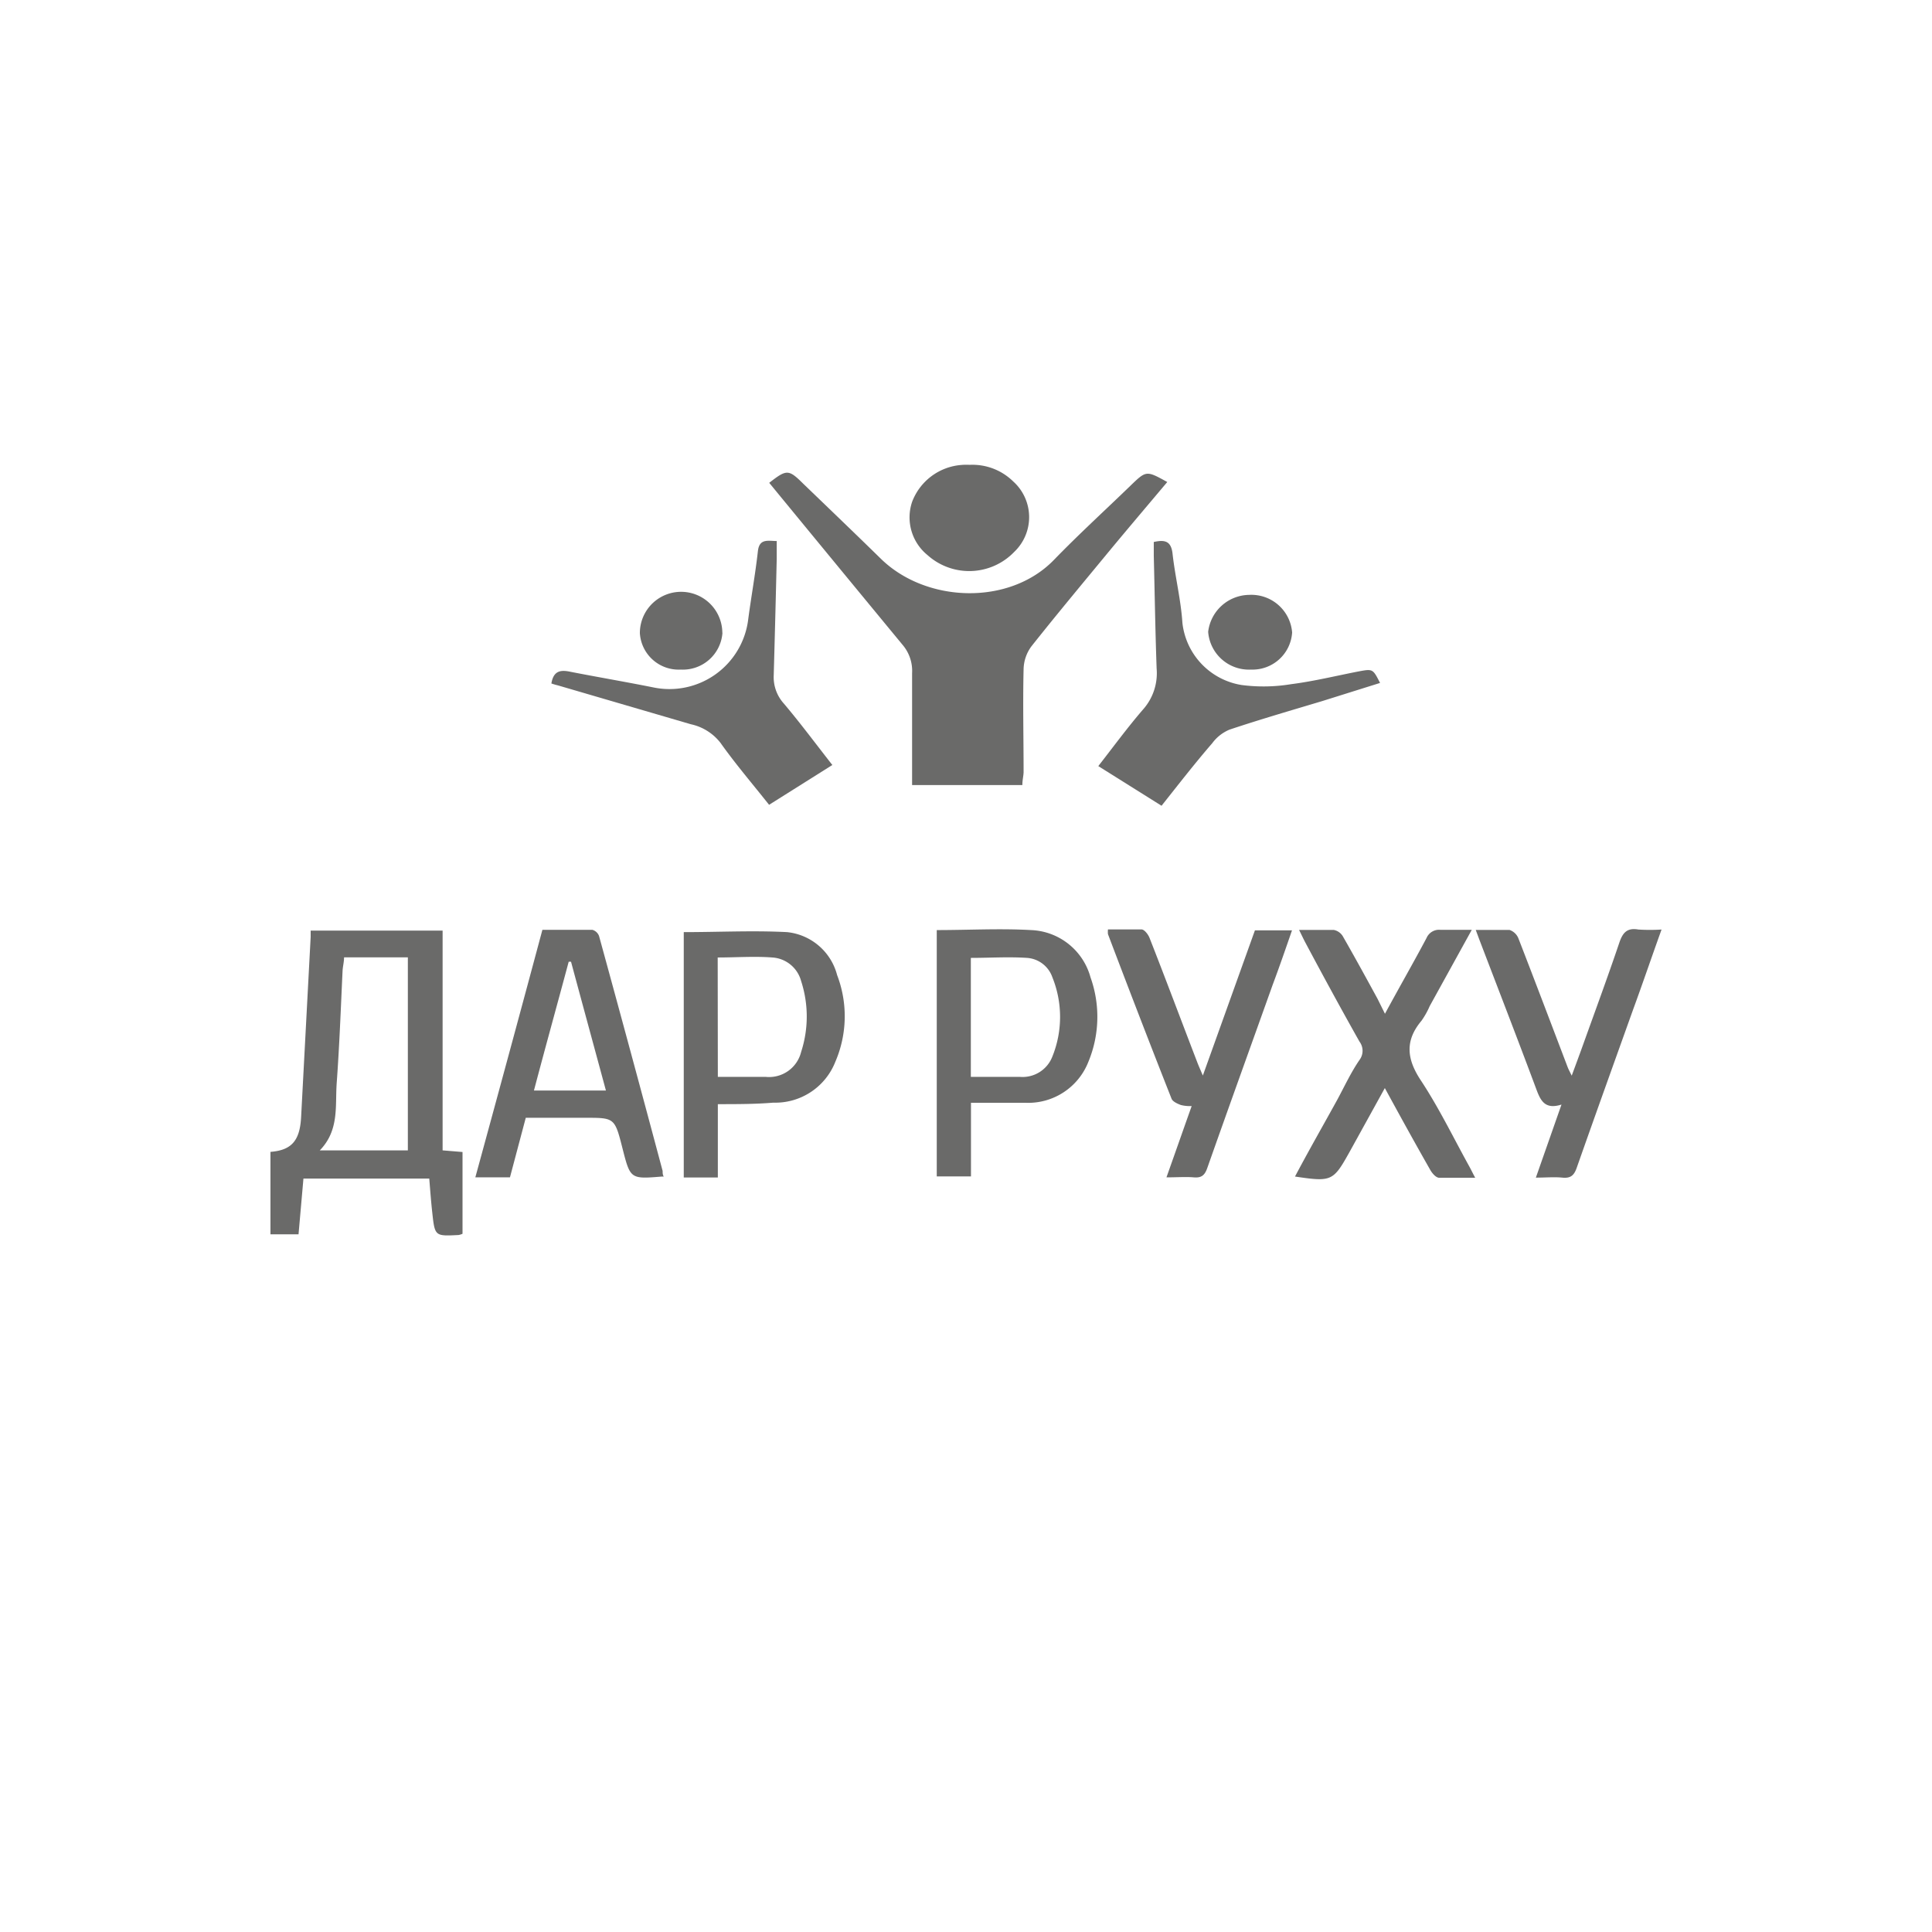 <svg id="Layer_1" data-name="Layer 1" xmlns="http://www.w3.org/2000/svg" viewBox="0 0 141.73 141.73"><title>04</title><path d="M19.84,84.5c1.56-.12,2.16-.83,2.25-2.56q.35-6.6.7-13.21c0-.14,0-.28,0-.46h9.68V84.39l1.46.12v6a1.29,1.29,0,0,1-.29.09c-1.74.09-1.74.09-1.93-1.65-.09-.81-.15-1.63-.22-2.49H22.26l-.36,4.09H19.84Zm3.62-.11h6.46V70.23H25.24c0,.34-.09.65-.11,1C25,74,24.9,76.71,24.7,79.46,24.58,81.13,24.9,82.91,23.46,84.39Z" style="fill:#6a6a69"/><path d="M38.57,82l-1.16,4.37H34.87c1.64-6,3.27-12,4.92-18.16,1.22,0,2.44,0,3.66,0a.73.73,0,0,1,.5.47q2.36,8.6,4.66,17.22c0,.14,0,.28.08.41a.54.54,0,0,1-.12,0c-2.33.19-2.33.19-2.91-2.09S45.08,82,42.75,82Zm5.88-2c-.87-3.22-1.72-6.33-2.56-9.45l-.17,0C40.87,73.72,40,76.85,39.17,80Z" style="fill:#6a6a69"/><path d="M101.6,74.37c1.08-2,2.09-3.75,3.05-5.56a1,1,0,0,1,1-.6c.72,0,1.44,0,2.32,0l-3.09,5.6a5.88,5.88,0,0,1-.6,1.07c-1.25,1.49-1.08,2.85,0,4.45,1.31,2,2.34,4.13,3.49,6.21.14.25.26.51.45.86-1,0-1.81,0-2.64,0-.24,0-.52-.33-.66-.58-1.1-1.93-2.18-3.89-3.33-6L99,84.51c-1.2,2.15-1.31,2.2-4,1.8,1-1.89,2.07-3.76,3.1-5.63.54-1,1-2,1.63-2.92a1.12,1.12,0,0,0,0-1.35c-1.37-2.43-2.7-4.88-4-7.32-.13-.25-.25-.51-.43-.87.93,0,1.74,0,2.55,0a1,1,0,0,1,.69.52c.86,1.5,1.68,3,2.52,4.54Z" style="fill:#6a6a69"/><path d="M52.66,81v5.38h-2.5v-18c2.56,0,5.08-.13,7.58,0a4.24,4.24,0,0,1,3.67,3.15,8.44,8.44,0,0,1-.13,6.36,4.73,4.73,0,0,1-4.55,3C55.41,81,54.09,81,52.66,81Zm0-2h3.53a2.42,2.42,0,0,0,2.58-1.83,8.4,8.4,0,0,0,0-5.2,2.34,2.34,0,0,0-2.12-1.73c-1.3-.1-2.62,0-4,0Z" style="fill:#6a6a69"/><path d="M68.72,68.23c2.34,0,4.64-.13,6.91,0A4.71,4.71,0,0,1,80,71.7a8.61,8.61,0,0,1-.16,6.2,4.74,4.74,0,0,1-4.61,3c-1.32,0-2.63,0-4,0v5.4H68.72ZM71.22,79h3.62a2.34,2.34,0,0,0,2.36-1.49,7.76,7.76,0,0,0,0-5.82,2.12,2.12,0,0,0-1.86-1.42c-1.36-.09-2.72,0-4.12,0Z" style="fill:#6a6a69"/><path d="M92.06,68.25h2.72c-.48,1.39-.94,2.72-1.42,4-1.6,4.48-3.21,8.94-4.79,13.42-.19.55-.43.75-1,.7s-1.23,0-2,0c.63-1.77,1.22-3.46,1.85-5.23a2.7,2.7,0,0,1-.8-.08c-.26-.1-.6-.25-.68-.47-1.58-4-3.12-8-4.66-12.06a1.65,1.65,0,0,1,0-.35c.83,0,1.65,0,2.45,0,.22,0,.49.36.59.6,1.18,3,2.33,6.08,3.5,9.12.1.27.22.53.42,1Z" style="fill:#6a6a69"/><path d="M108.26,68.22c.9,0,1.7,0,2.48,0a1.07,1.07,0,0,1,.65.62c1.22,3.14,2.41,6.29,3.61,9.44.06.16.14.3.3.63.31-.84.56-1.51.8-2.18.9-2.51,1.82-5,2.68-7.54.25-.75.56-1.15,1.41-1a13.56,13.56,0,0,0,1.7,0c-.72,2-1.4,4-2.09,5.88-1.38,3.86-2.77,7.72-4.13,11.59-.2.58-.46.79-1.06.73s-1.22,0-1.94,0l1.88-5.36c-1.29.41-1.57-.38-1.9-1.27-1.35-3.62-2.75-7.23-4.13-10.84Z" style="fill:#6a6a69"/><path d="M75,57.59H66.91v-3c0-1.73,0-3.47,0-5.2a2.94,2.94,0,0,0-.71-2.1q-4.48-5.43-8.95-10.87l-.82-1c1.28-1,1.42-1,2.49.06,1.9,1.83,3.81,3.66,5.7,5.51,3.31,3.24,9.4,3.46,12.68.1,1.82-1.88,3.75-3.64,5.63-5.46,1.16-1.12,1.16-1.12,2.7-.27-1.43,1.7-2.85,3.37-4.25,5.06-1.92,2.33-3.86,4.65-5.72,7a2.92,2.92,0,0,0-.57,1.67c-.06,2.52,0,5.05,0,7.58C75.07,57,75,57.23,75,57.59Z" style="fill:#6a6a69"/><path d="M40.45,50.14c.16-1,.75-1,1.44-.85,2,.39,4,.73,6,1.13a5.82,5.82,0,0,0,7-5c.22-1.66.52-3.3.71-5,.11-.92.72-.74,1.38-.73,0,.44,0,.87,0,1.3q-.1,4.27-.22,8.54a2.89,2.89,0,0,0,.74,2.08c1.21,1.43,2.33,2.94,3.56,4.51l-4.64,2.92c-1.23-1.55-2.47-3-3.57-4.55a3.75,3.75,0,0,0-2.17-1.36l-9.75-2.85A5.16,5.16,0,0,1,40.45,50.14Z" style="fill:#6a6a69"/><path d="M85.21,59.11,80.57,56.2c1.11-1.42,2.14-2.83,3.28-4.15a4,4,0,0,0,1-3c-.1-2.76-.14-5.52-.21-8.29v-1c.81-.18,1.28-.08,1.38.88.19,1.69.61,3.36.72,5.05a5.2,5.2,0,0,0,4.33,4.56,12.41,12.41,0,0,0,3.65-.06c1.65-.21,3.28-.61,4.92-.93,1.07-.2,1.07-.2,1.6.84L97,51.43c-2.27.68-4.54,1.34-6.79,2.09a3,3,0,0,0-1.28,1C87.65,56,86.48,57.51,85.21,59.11Z" style="fill:#6a6a69"/><path d="M71.13,34.1a4.27,4.27,0,0,1,3.2,1.22,3.52,3.52,0,0,1,.07,5.17,4.58,4.58,0,0,1-6.36.23,3.56,3.56,0,0,1-1.13-3.9,4.21,4.21,0,0,1,3.6-2.71A4.26,4.26,0,0,1,71.13,34.1Z" style="fill:#6a6a69"/><path d="M91.78,49.12a3,3,0,0,1-3.15-2.77,3.07,3.07,0,0,1,3-2.71,3,3,0,0,1,3.16,2.76A2.91,2.91,0,0,1,91.78,49.12Z" style="fill:#6a6a69"/><path d="M53,46.4a2.91,2.91,0,0,1-3.06,2.72,2.85,2.85,0,0,1-3-2.68,3,3,0,0,1,6.05,0Z" style="fill:#6a6a69"/></svg>